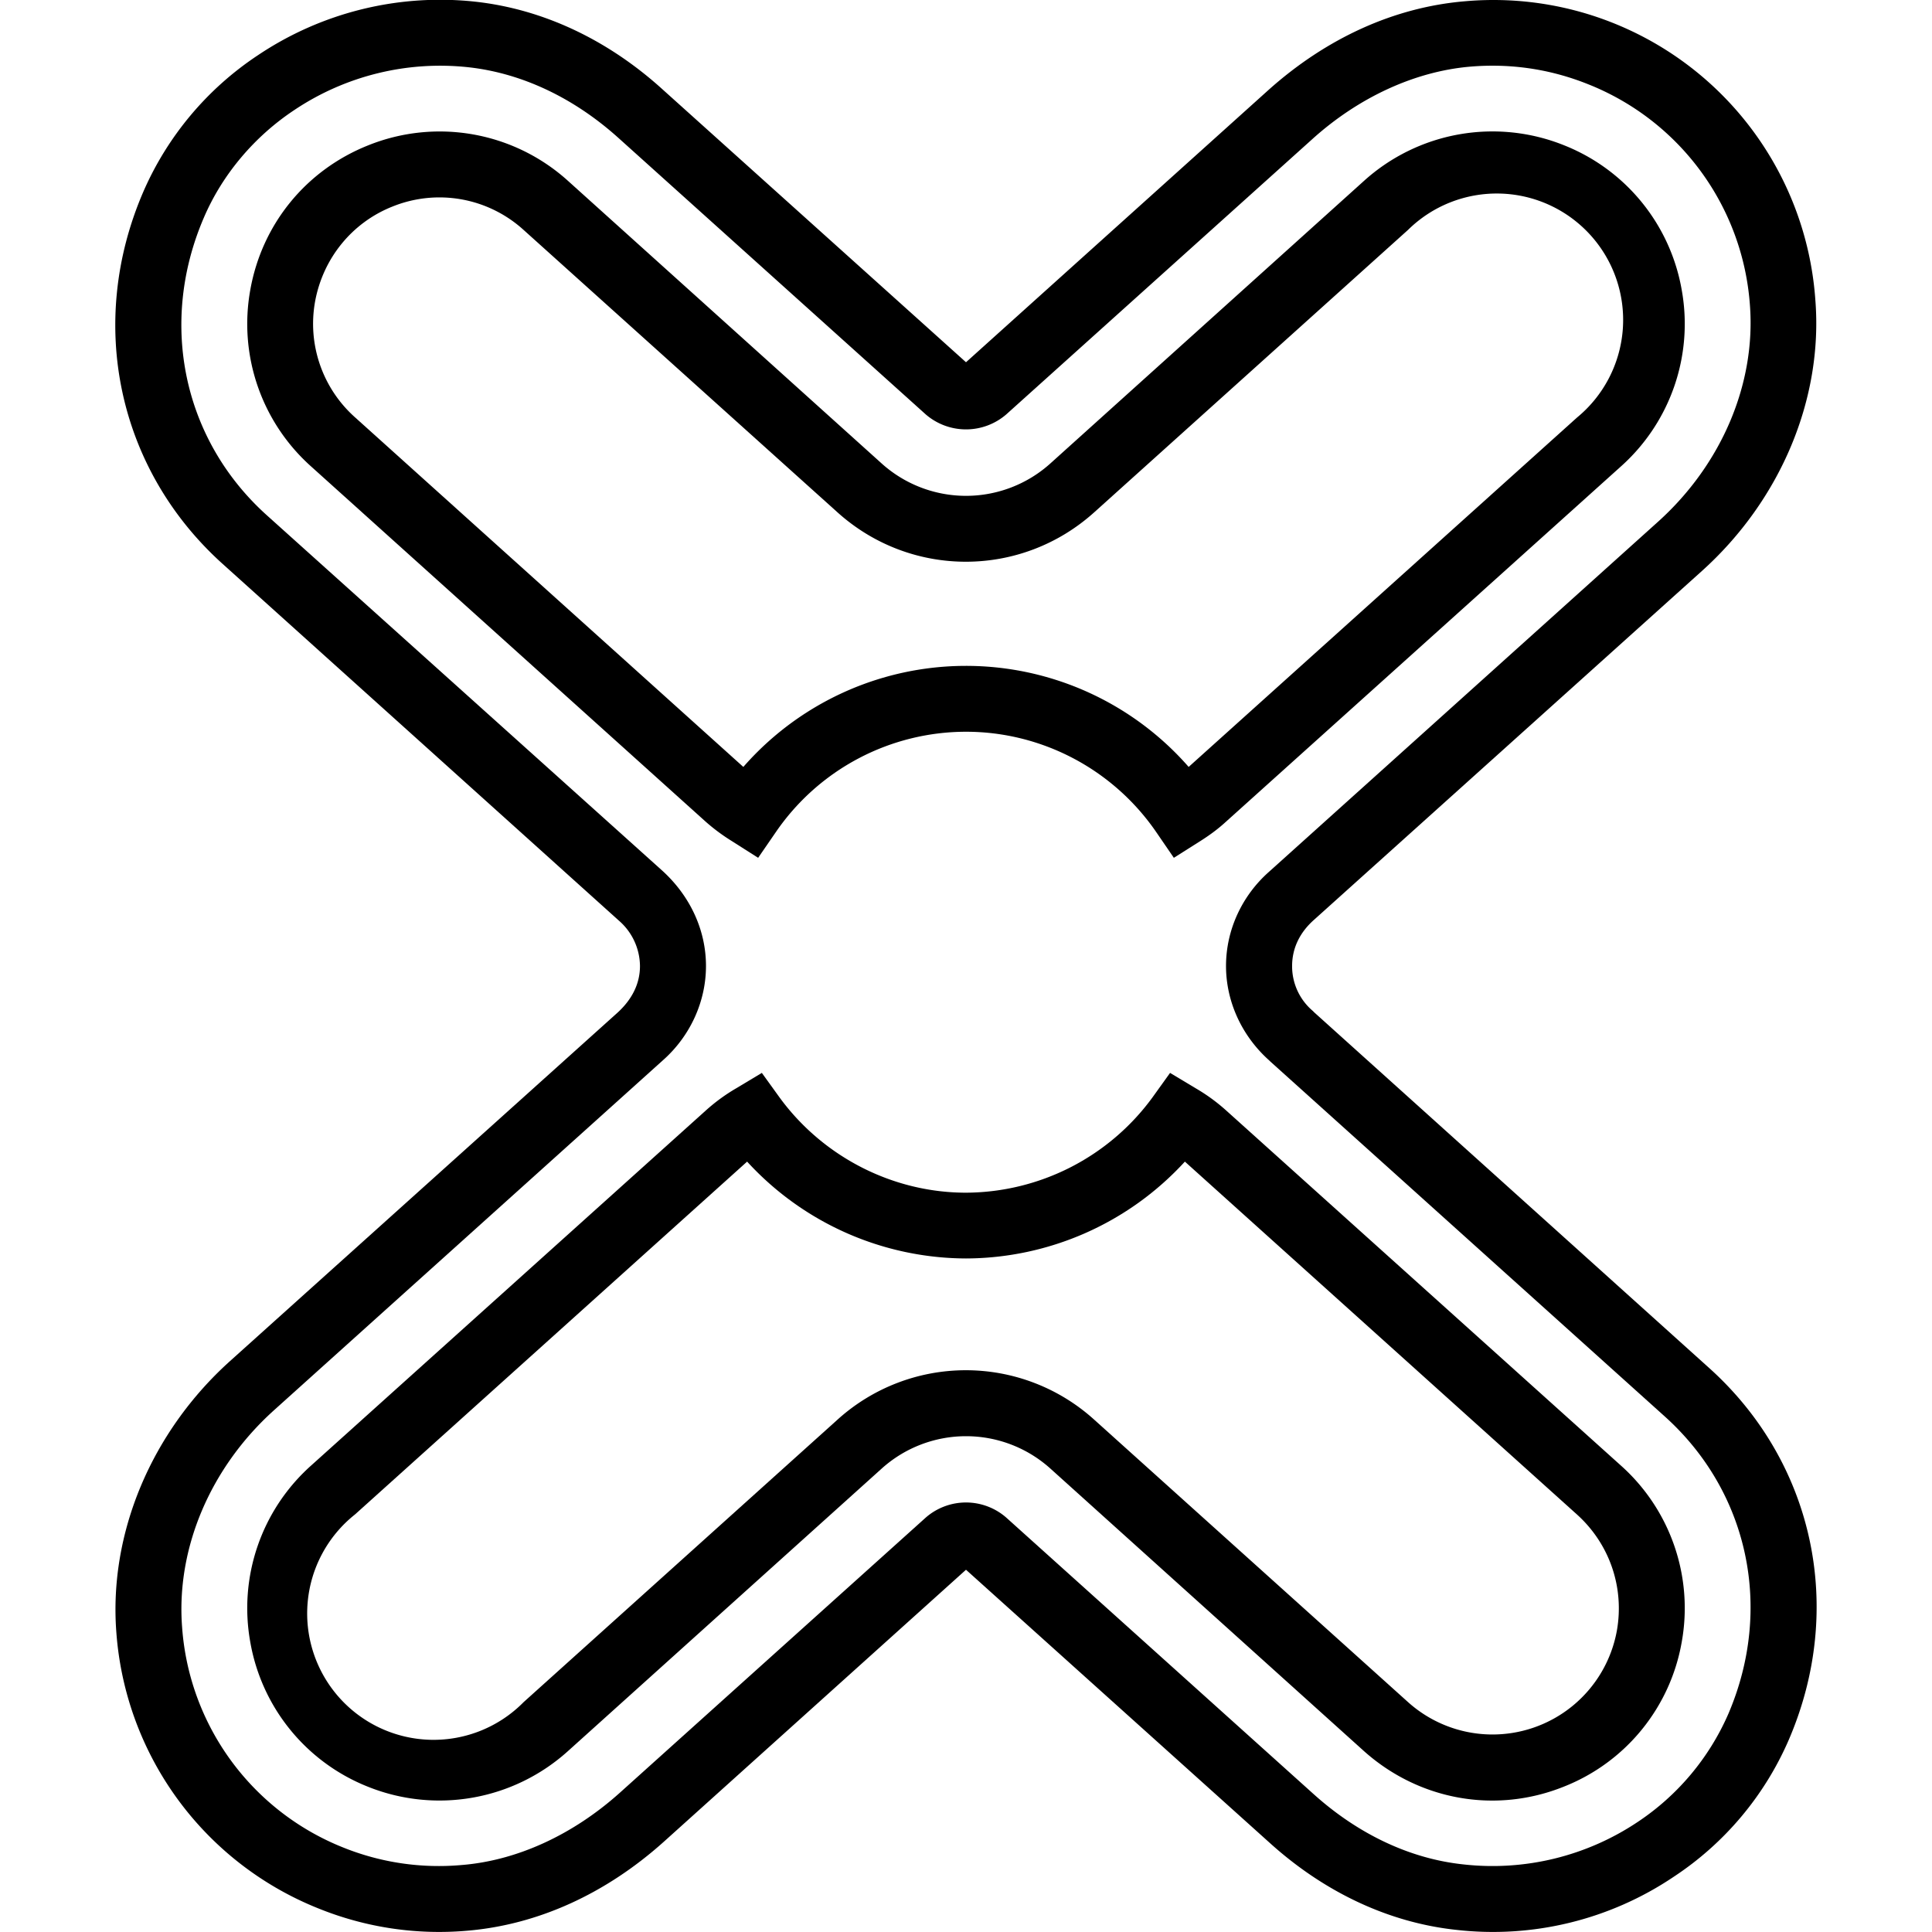 <svg xmlns="http://www.w3.org/2000/svg" width="32" height="32" viewBox="0 0 24 24">
    <path d="M21.23 16.992l-4.902-4.414-.02-.02a.727.727 0 0 1-.257-.558c0-.215.09-.414.277-.578l4.817-4.332c.976-.88 1.503-2.137 1.406-3.363A4.008 4.008 0 0 0 18.195.016c-.875.074-1.718.457-2.441 1.105L12 4.5 8.23 1.11C7.547.491 6.746.116 5.914.022a4.061 4.061 0 0 0-2.71.664A3.9 3.9 0 0 0 1.78 2.383c-.707 1.637-.316 3.453.989 4.625l4.921 4.43A.755.755 0 0 1 7.95 12c0 .215-.094.41-.277.578L2.855 16.91c-.976.88-1.503 2.137-1.41 3.363a4.008 4.008 0 0 0 2.52 3.438 3.994 3.994 0 0 0 1.84.273c.875-.074 1.718-.457 2.441-1.105L12 19.5l3.77 3.39c.683.618 1.484.993 2.316 1.083a4.02 4.02 0 0 0 2.707-.66 3.884 3.884 0 0 0 1.426-1.696c.707-1.637.316-3.453-.989-4.625zm.239 4.301a3.099 3.099 0 0 1-1.125 1.34 3.243 3.243 0 0 1-2.168.527c-.66-.07-1.305-.375-1.86-.875L12.5 18.852a.76.76 0 0 0-1 0L7.7 22.27c-.583.523-1.278.843-1.966.898a3.178 3.178 0 0 1-1.464-.215 3.19 3.19 0 0 1-2.008-2.742c-.075-.977.351-1.98 1.14-2.691l4.832-4.348c.34-.3.536-.73.536-1.172 0-.445-.196-.871-.547-1.188l-4.907-4.41c-1.043-.937-1.347-2.386-.785-3.695.23-.539.63-1.012 1.125-1.34A3.255 3.255 0 0 1 5.824.836c.66.074 1.305.379 1.86.879L11.5 5.148a.765.765 0 0 0 1 0l3.8-3.418c.579-.523 1.278-.843 1.962-.902.508-.043 1 .031 1.468.219a3.197 3.197 0 0 1 2.008 2.742c.075.977-.351 1.98-1.14 2.691l-4.832 4.348c-.34.3-.536.727-.536 1.172 0 .441.196.871.54 1.176l.003.004 4.91 4.418c1.04.937 1.348 2.386.786 3.695zm0 0"/>
    <path d="M9.086 10.445l.332.211.223-.324A2.866 2.866 0 0 1 12 9.09c.941 0 1.824.465 2.36 1.242l.222.324.332-.21c.125-.079.227-.157.316-.239l4.907-4.414a2.374 2.374 0 0 0 .754-2.191 2.37 2.37 0 0 0-1.461-1.797 2.382 2.382 0 0 0-2.485.441l-3.898 3.512a1.566 1.566 0 0 1-2.094 0L7.055 2.246a2.377 2.377 0 0 0-2.48-.441c-.774.308-1.321.98-1.466 1.797a2.374 2.374 0 0 0 .754 2.191l4.903 4.414c.093.082.195.16.32.238zM3.914 3.746c.098-.535.457-.98.961-1.18a1.555 1.555 0 0 1 1.629.29l3.898 3.507c.91.82 2.282.82 3.192 0l3.898-3.508a1.57 1.57 0 1 1 2.098 2.332l-4.824 4.34a3.675 3.675 0 0 0-5.532 0L4.41 5.184a1.557 1.557 0 0 1-.496-1.438zm0 0M15.23 13.793a2.27 2.27 0 0 0-.375-.273l-.32-.192-.219.305A2.885 2.885 0 0 1 12 14.816c-.91 0-1.777-.445-2.316-1.183l-.22-.305-.32.192a2.27 2.27 0 0 0-.374.273l-4.907 4.414a2.374 2.374 0 0 0-.754 2.191 2.37 2.37 0 0 0 1.461 1.797 2.383 2.383 0 0 0 2.484-.441l3.9-3.512a1.566 1.566 0 0 1 2.093 0l3.898 3.512c.684.61 1.633.781 2.48.441a2.368 2.368 0 0 0 1.466-1.797 2.374 2.374 0 0 0-.754-2.191zm4.856 6.46a1.57 1.57 0 0 1-2.594.892l-3.898-3.508a2.377 2.377 0 0 0-3.192 0l-3.898 3.508a1.57 1.57 0 1 1-2.094-2.332l4.871-4.383A3.703 3.703 0 0 0 12 15.633a3.703 3.703 0 0 0 2.719-1.203l4.87 4.383c.407.367.59.906.497 1.44zm0 0"/>
</svg>
